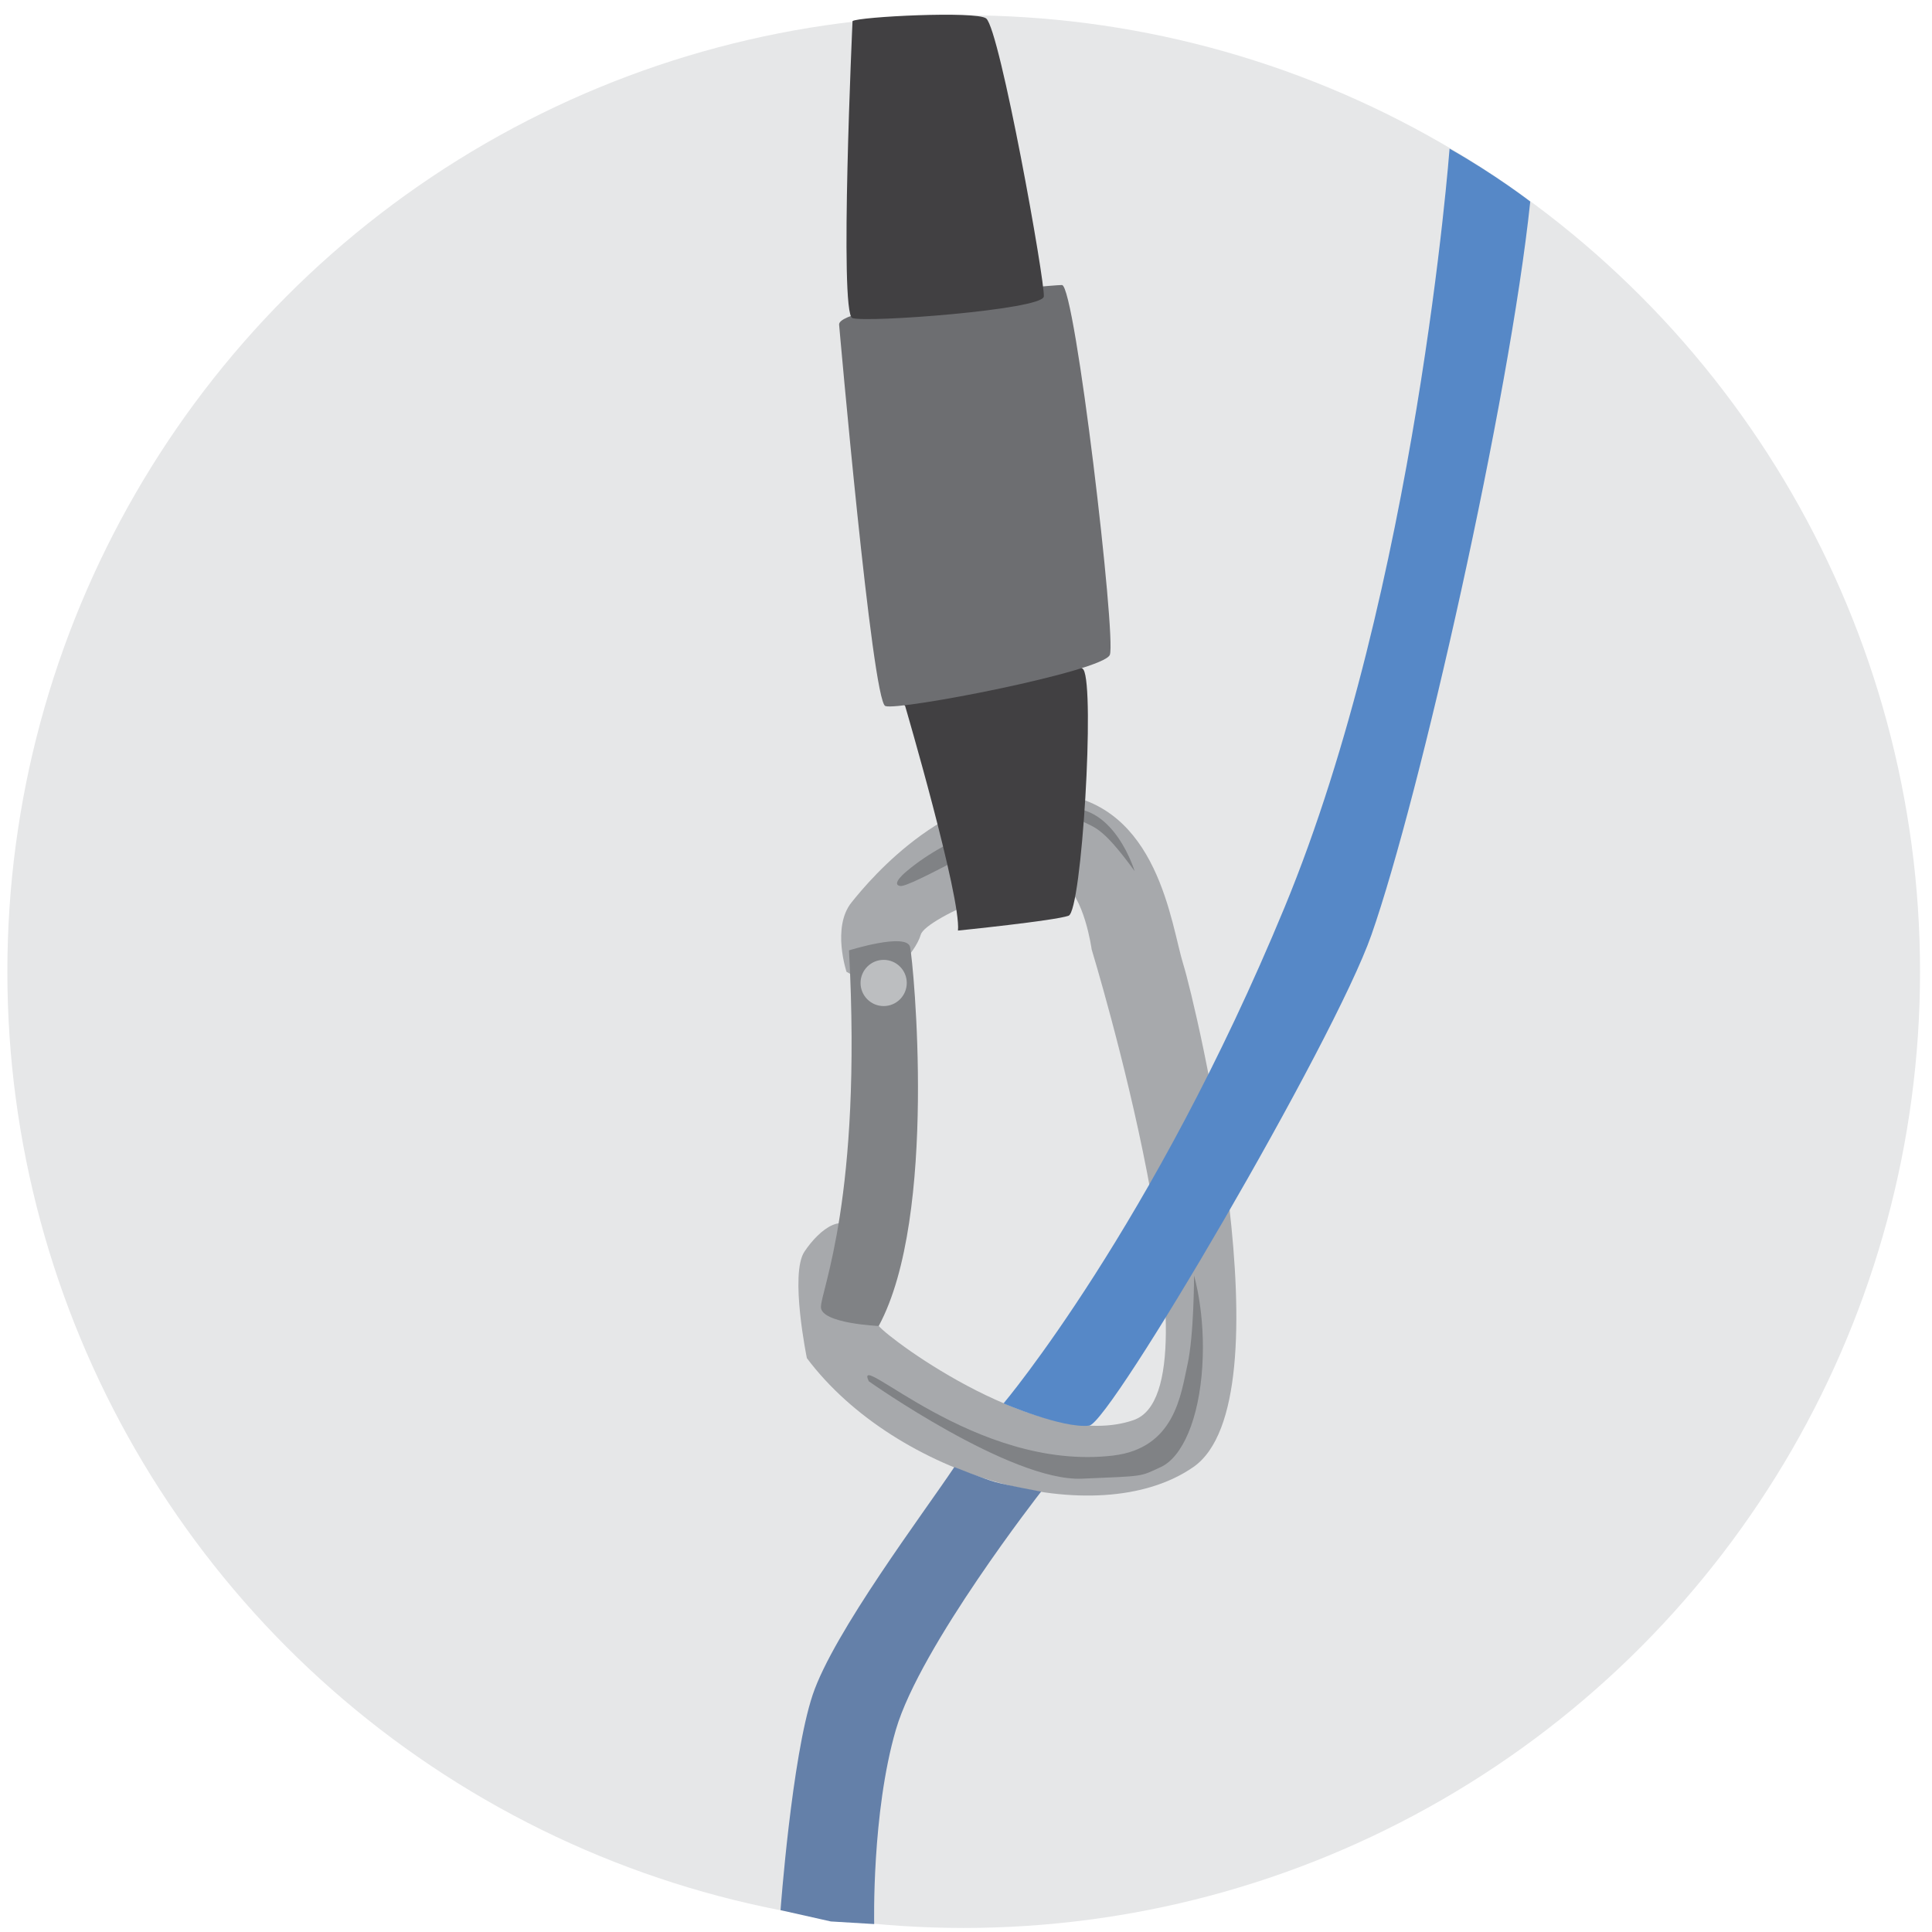 <?xml version="1.0" encoding="utf-8"?>
<!-- Generator: Adobe Illustrator 16.0.0, SVG Export Plug-In . SVG Version: 6.00 Build 0)  -->
<!DOCTYPE svg PUBLIC "-//W3C//DTD SVG 1.1//EN" "http://www.w3.org/Graphics/SVG/1.1/DTD/svg11.dtd">
<svg version="1.1" id="Layer_1" xmlns="http://www.w3.org/2000/svg" xmlns:xlink="http://www.w3.org/1999/xlink" x="0px" y="0px"
	 width="100px" height="100px" viewBox="0 0 100 100" enable-background="new 0 0 100 100" xml:space="preserve">
<g>
	<circle fill="#E6E7E8" cx="49.881" cy="50.291" r="49.5"/>
	<g>
		<path fill="#A7A9AC" d="M43.816,50.302c0,0-0.77-2.307,0.256-3.589c1.025-1.283,5.127-6.153,10.511-5.64
			c5.384,0.513,6.024,6.793,6.665,8.844c0.641,2.052,5.514,22.562,0.514,26.021c-5,3.461-15.383,0.513-19.998-5.64
			c0,0-0.896-4.358-0.127-5.512c0.769-1.154,2.18-2.308,2.818-0.642c0.643,1.666,0.385,3.717,1.027,4.486
			c0.641,0.768,8.459,6.536,13.202,4.87c4.743-1.667-2.179-24.355-2.179-24.355s-0.385-2.819-1.538-3.459
			c-1.154-0.642-7.05,1.794-7.308,2.692C47.404,49.276,45.738,51.456,43.816,50.302z"/>
		<path fill="#808285" d="M43.944,49.191c0,0,2.99-0.941,3.162-0.171c0.169,0.77,1.452,13.929-1.624,19.613
			c0,0-2.991-0.128-2.991-0.982C42.491,66.795,44.627,62.01,43.944,49.191z"/>
		<path fill="#808285" d="M58.729,45.09c0,0-1.026-3.42-3.504-3.248c-2.479,0.17-6.067,1.369-8.29,3.248
			c0,0-0.854,0.683-0.342,0.769c0.514,0.085,4.956-2.564,6.493-2.991c1.539-0.428,2.137-0.855,2.822-0.428
			C56.592,42.868,56.932,42.612,58.729,45.09z"/>
		<path fill="#808285" d="M44.969,71.495c0,0,7.349,5.194,11.025,5.041c3.3-0.14,2.982-0.091,4.092-0.603
			c1.112-0.515,1.975-2.474,2.145-5.209c0.172-2.732-0.428-4.699-0.428-4.699s0.002,3.076-0.341,4.615
			c-0.341,1.537-0.649,4.318-3.846,4.699C50.438,76.193,44.115,69.701,44.969,71.495z"/>
		<path fill="#414042" d="M46.85,36.543c0,0,2.905,9.914,2.734,11.623c0,0,5.043-0.513,5.727-0.769
			c0.685-0.257,1.367-11.794,0.77-12.734S45.91,35.688,46.85,36.543z"/>
		<path fill="#6D6E71" d="M43.432,16.804c0,0,1.709,19.484,2.392,19.74c0.683,0.257,11.279-1.794,11.621-2.649
			c0.343-0.854-1.795-19.142-2.478-19.142S43.346,15.778,43.432,16.804z"/>
		<path fill="#414042" d="M44.127,1.091c0,0-0.695,15.114-0.012,15.37c0.684,0.257,9.826-0.426,9.912-1.11
			S51.759,1.542,51.045,0.956C50.551,0.553,44.442,0.867,44.127,1.091z"/>
		<circle fill="#BCBEC0" cx="45.738" cy="50.878" r="1.196"/>
	</g>
	<path fill="#5688C7" d="M75.029,7.694c0,0-1.707,22.727-8.534,39.256c-6.827,16.528-14.552,25.69-14.552,25.69
		s3.037,1.303,4.431,1.152c1.087-0.116,12.672-19.861,14.612-25.406c2.516-7.186,7.143-27.712,8.22-37.953
		C79.206,10.434,77.409,9.041,75.029,7.694z"/>
	<path fill="#6480A9" d="M49.396,75.934c0,0,1.529,0.614,2.127,0.779c0.6,0.164,2.365,0.493,2.365,0.493s-6.259,8.01-7.517,12.321
		c-1.258,4.312-1.123,10.062-1.123,10.062l-2.245-0.135L40.4,98.869c0,0,0.583-7.904,1.662-11.139
		C43.14,84.498,47.84,78.27,49.396,75.934z"/>
</g>
</svg>
